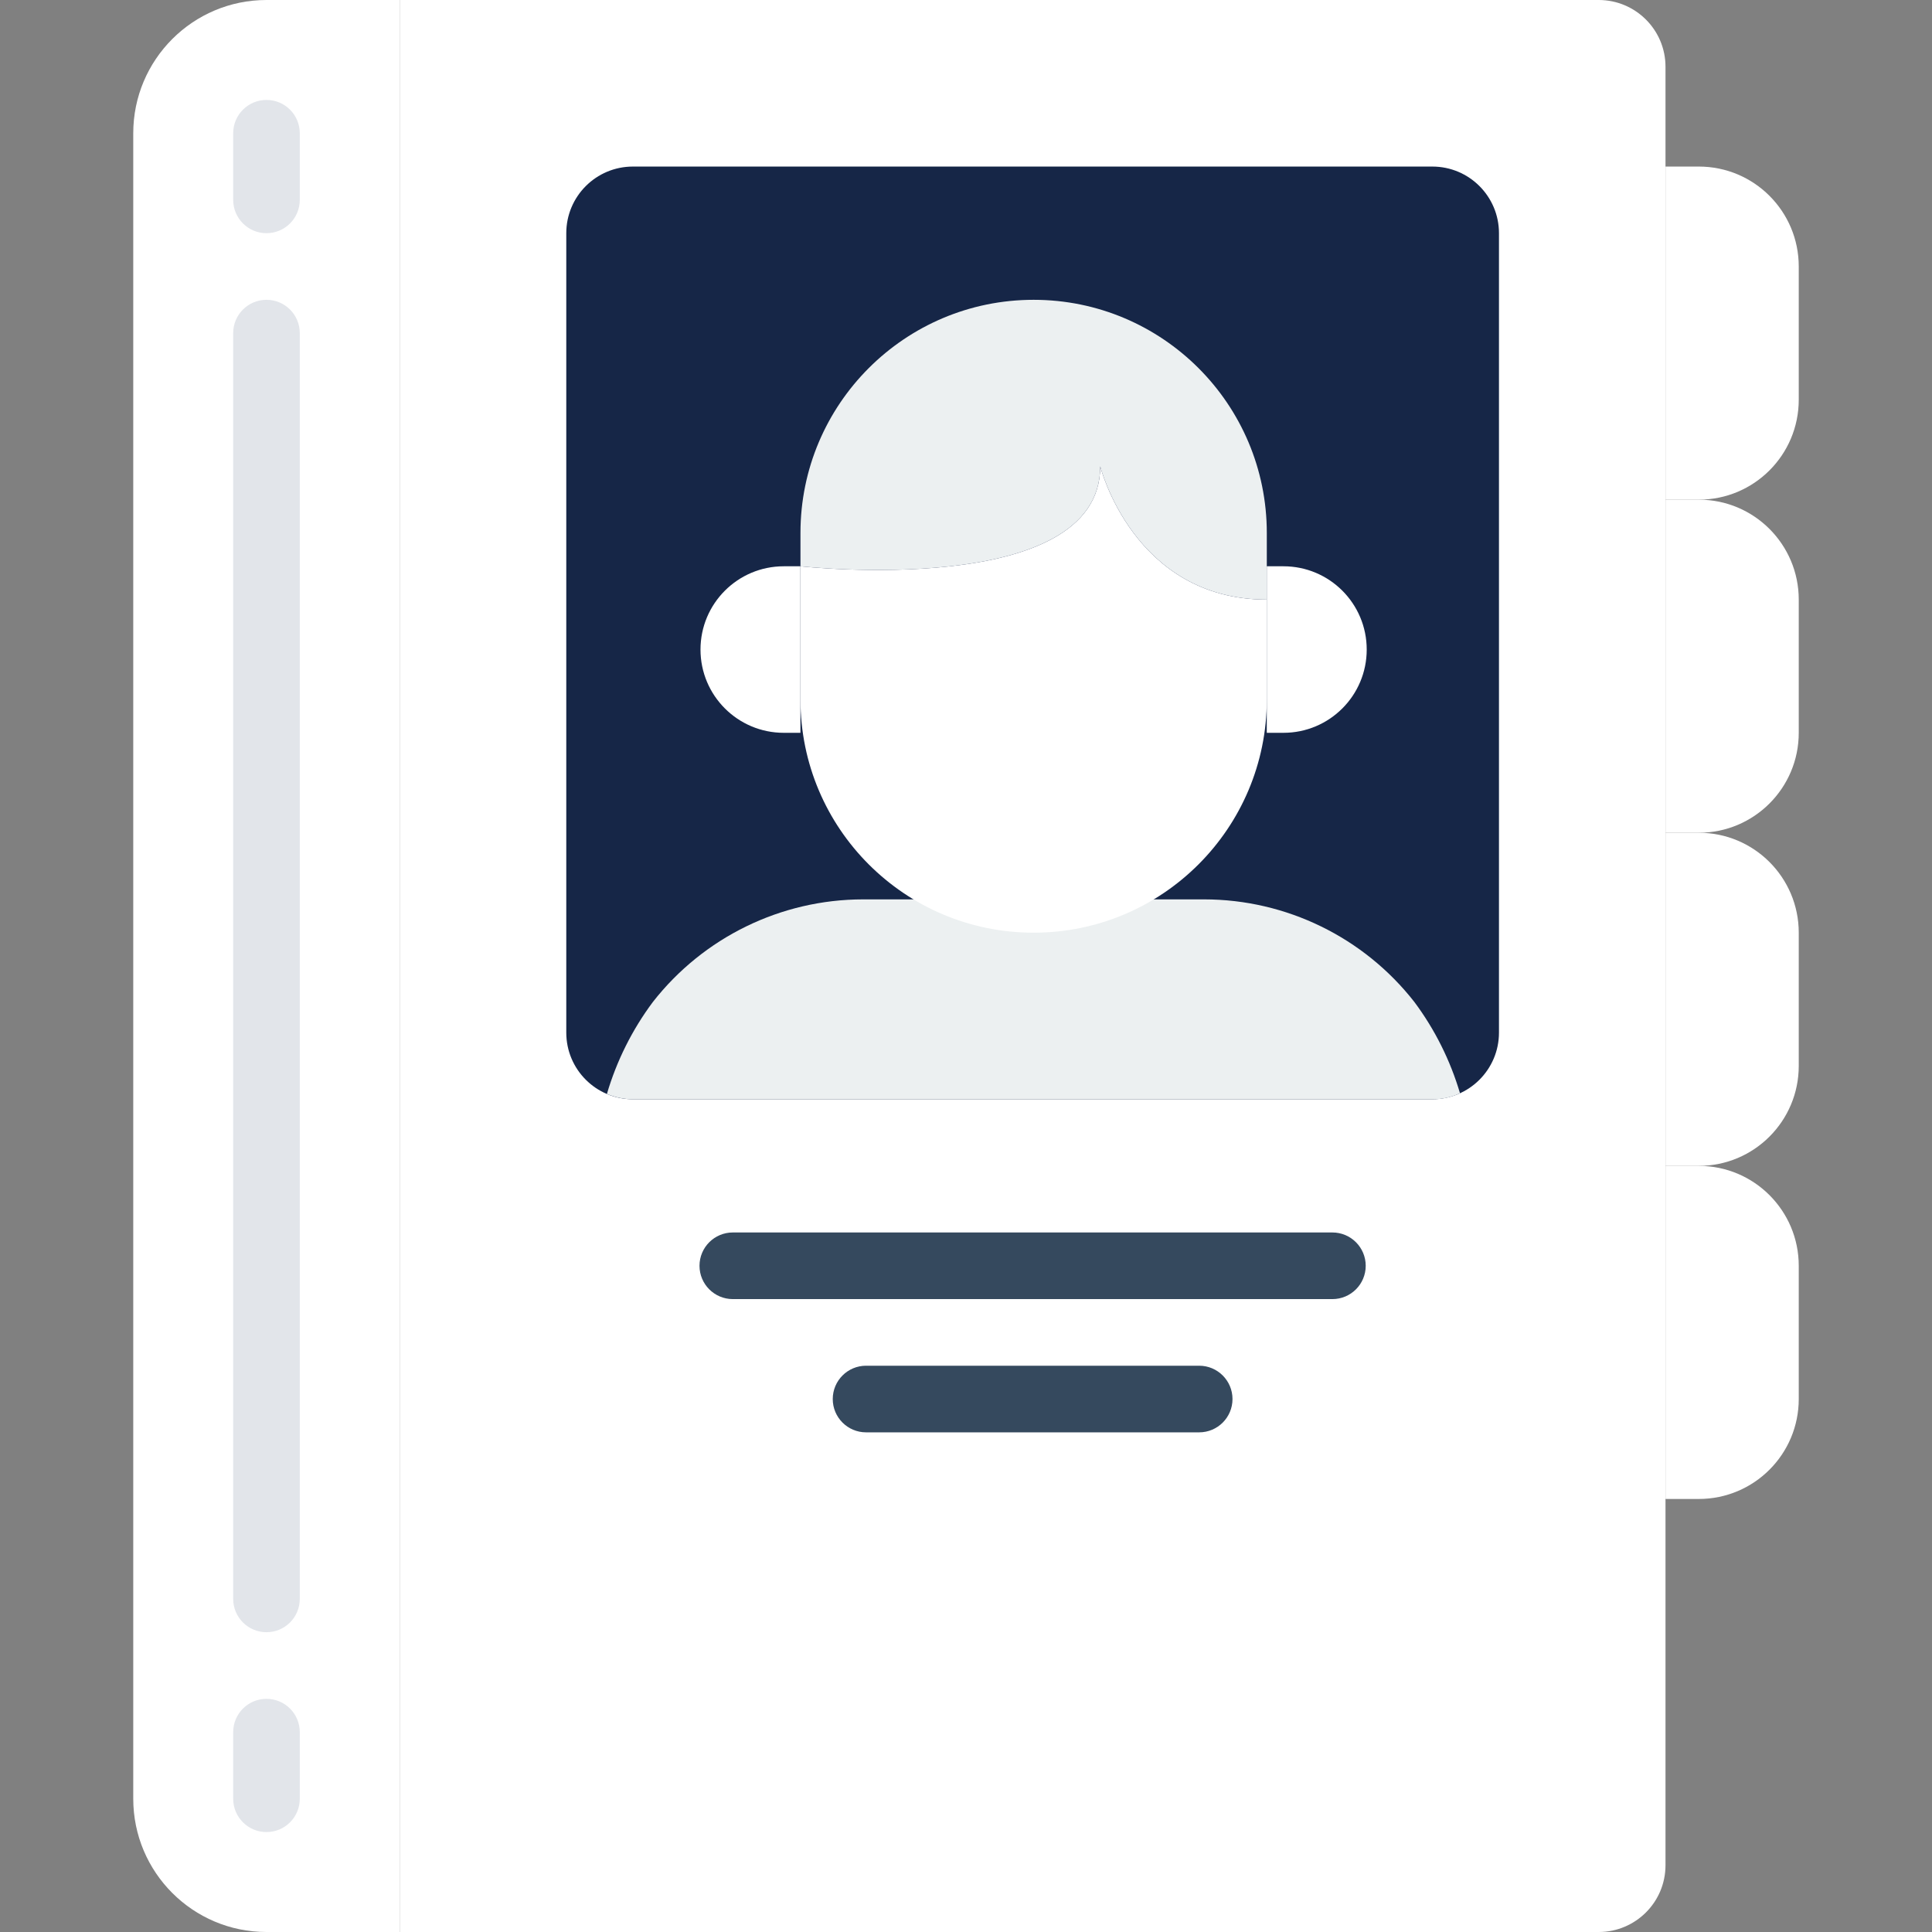 <svg width="66" height="66" viewBox="0 0 66 66" fill="none" xmlns="http://www.w3.org/2000/svg">
<rect x="0" y="0" width="66" height="66" fill="#808080" stroke="none"/>
<g clip-path="url(#clip0)">
<path fill-rule="evenodd" clip-rule="evenodd" d="M13.655 0V66H9.103C6.59 66 4.552 63.962 4.552 61.448V4.552C4.552 2.038 6.59 0 9.103 0H13.655Z" fill="white"/>
<path fill-rule="evenodd" clip-rule="evenodd" d="M56.896 2.276V63.724C56.893 64.98 55.876 65.996 54.62 66H13.655V0H54.62C55.876 0.004 56.893 1.02 56.896 2.276Z" fill="white"/>
<path fill-rule="evenodd" clip-rule="evenodd" d="M56.896 5.69H58.034C59.92 5.69 61.448 7.218 61.448 9.103V13.655C61.448 15.541 59.92 17.069 58.034 17.069H56.896V5.69Z" fill="white"/>
<path fill-rule="evenodd" clip-rule="evenodd" d="M56.896 17.069H58.034C59.92 17.069 61.448 18.598 61.448 20.483V25.035C61.448 26.92 59.92 28.448 58.034 28.448H56.896V17.069Z" fill="white"/>
<path fill-rule="evenodd" clip-rule="evenodd" d="M56.896 28.448H58.034C59.92 28.448 61.448 29.977 61.448 31.862V36.414C61.448 38.299 59.92 39.828 58.034 39.828H56.896V28.448Z" fill="white"/>
<path fill-rule="evenodd" clip-rule="evenodd" d="M56.896 39.828H58.034C59.92 39.828 61.448 41.356 61.448 43.241V47.793C61.448 49.678 59.92 51.207 58.034 51.207H56.896V39.828Z" fill="white"/>
<path d="M48.931 5.69H21.621C20.364 5.69 19.345 6.709 19.345 7.966V35.276C19.345 36.533 20.364 37.552 21.621 37.552H48.931C50.188 37.552 51.207 36.533 51.207 35.276V7.966C51.207 6.709 50.188 5.69 48.931 5.69Z" fill="#162647"/>
<path fill-rule="evenodd" clip-rule="evenodd" d="M45.517 44.379H25.034C24.406 44.379 23.896 43.87 23.896 43.241C23.896 42.613 24.406 42.103 25.034 42.103H45.517C46.145 42.103 46.655 42.613 46.655 43.241C46.655 43.87 46.145 44.379 45.517 44.379Z" fill="#35495E"/>
<path fill-rule="evenodd" clip-rule="evenodd" d="M40.966 48.931H29.586C28.958 48.931 28.448 48.422 28.448 47.793C28.448 47.165 28.958 46.655 29.586 46.655H40.966C41.594 46.655 42.104 47.165 42.104 47.793C42.104 48.422 41.594 48.931 40.966 48.931Z" fill="#35495E"/>
<path fill-rule="evenodd" clip-rule="evenodd" d="M9.104 7.966C8.475 7.966 7.966 7.456 7.966 6.828V4.552C7.966 3.923 8.475 3.414 9.104 3.414C9.732 3.414 10.241 3.923 10.241 4.552V6.828C10.241 7.456 9.732 7.966 9.104 7.966Z" fill="#E2E5EA"/>
<path fill-rule="evenodd" clip-rule="evenodd" d="M9.104 55.759C8.475 55.759 7.966 55.249 7.966 54.621V11.379C7.966 10.751 8.475 10.242 9.104 10.242C9.732 10.242 10.241 10.751 10.241 11.379V54.621C10.241 55.249 9.732 55.759 9.104 55.759Z" fill="#E2E5EA"/>
<path fill-rule="evenodd" clip-rule="evenodd" d="M9.104 62.586C8.475 62.586 7.966 62.077 7.966 61.449V59.173C7.966 58.544 8.475 58.035 9.104 58.035C9.732 58.035 10.241 58.544 10.241 59.173V61.449C10.241 62.077 9.732 62.586 9.104 62.586Z" fill="#E2E5EA"/>
<path fill-rule="evenodd" clip-rule="evenodd" d="M49.876 37.347C49.58 37.486 49.257 37.556 48.931 37.552H21.621C21.316 37.551 21.014 37.489 20.733 37.37C21.066 36.238 21.598 35.174 22.303 34.229C24.031 32.019 26.679 30.726 29.484 30.724H41.136C43.941 30.726 46.59 32.019 48.317 34.229C49.017 35.168 49.544 36.224 49.876 37.347Z" fill="#ECF0F1"/>
<path fill-rule="evenodd" clip-rule="evenodd" d="M43.276 18.207V20.483C38.724 20.483 37.586 15.931 37.586 15.931C37.586 20.483 27.345 19.345 27.345 19.345V18.207C27.345 13.808 30.911 10.242 35.31 10.242C39.709 10.242 43.276 13.808 43.276 18.207Z" fill="#ECF0F1"/>
<path fill-rule="evenodd" clip-rule="evenodd" d="M43.276 20.483V23.897C43.276 28.296 39.709 31.862 35.31 31.862C30.911 31.862 27.345 28.296 27.345 23.897V19.345C27.345 19.345 37.586 20.483 37.586 15.931C37.586 15.931 38.724 20.483 43.276 20.483Z" fill="white"/>
<path fill-rule="evenodd" clip-rule="evenodd" d="M26.775 19.345H27.344V25.034H26.775C25.204 25.034 23.93 23.761 23.93 22.19C23.93 20.618 25.204 19.345 26.775 19.345Z" fill="white"/>
<path fill-rule="evenodd" clip-rule="evenodd" d="M43.844 25.034H43.275V19.345H43.844C45.416 19.345 46.689 20.618 46.689 22.19C46.689 23.761 45.416 25.034 43.844 25.034Z" fill="white"/>
</g>
<defs>
<clipPath id="clip0">
<rect width="66" height="66" fill="white"/>
</clipPath>
</defs>
</svg>
